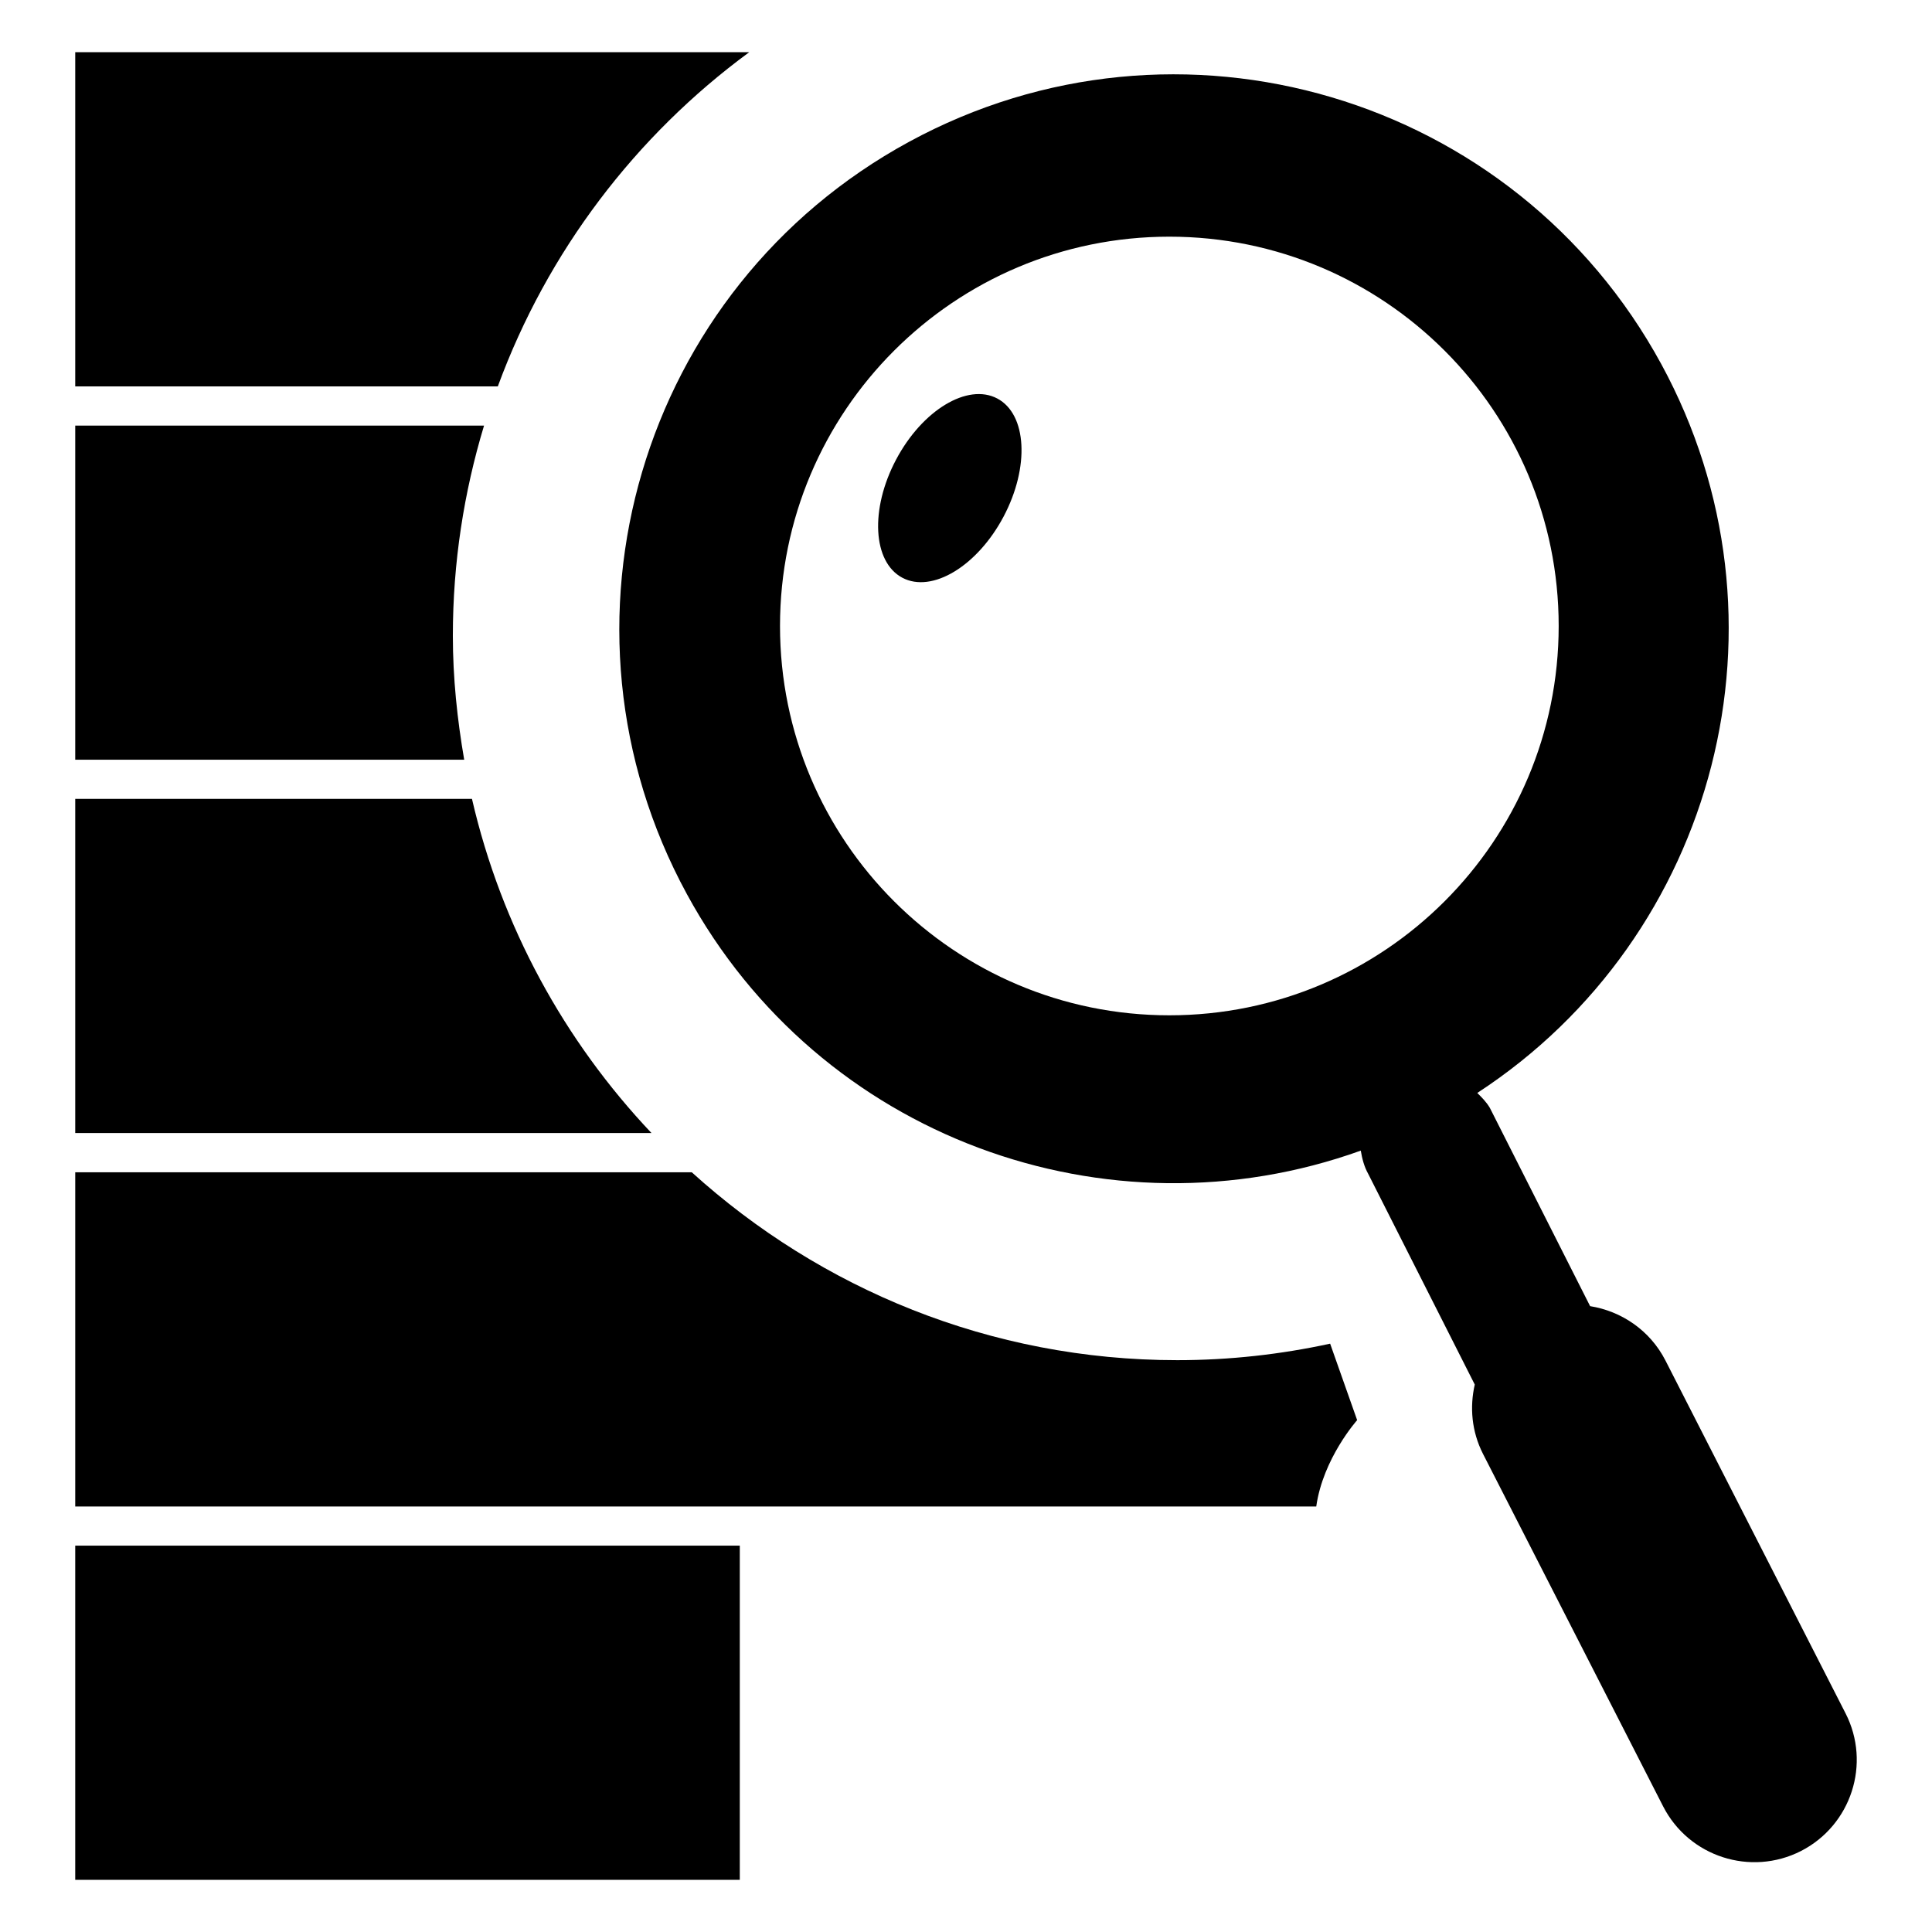 <?xml version="1.0" encoding="utf-8"?>
<!-- Generator: Adobe Illustrator 15.0.0, SVG Export Plug-In  -->
<!DOCTYPE svg PUBLIC "-//W3C//DTD SVG 1.1//EN" "http://www.w3.org/Graphics/SVG/1.1/DTD/svg11.dtd">
<svg version="1.1"
	 xmlns="http://www.w3.org/2000/svg" x="0px" y="0px" width="48px" height="48px" viewBox="-1.869 -1.297 48 48">
<defs>
</defs>
<rect y="37.104" width="16.511" height="8.303"/>
<path d="M16.745,0H0v8.303h10.499C11.729,4.954,13.919,2.077,16.745,0z"/>
<path d="M43.982,41.268l-4.474-8.765c-0.386-0.752-1.096-1.225-1.871-1.349l-2.491-4.926c-0.086-0.146-0.199-0.258-0.312-0.371
	c5.956-3.885,8.028-11.753,4.571-18.108c-3.64-6.687-12.004-9.159-18.69-5.522c-6.686,3.636-9.157,12.004-5.519,18.689
	c3.292,6.055,10.459,8.633,16.743,6.374c0.033,0.196,0.082,0.394,0.185,0.578l2.647,5.234c-0.128,0.561-0.078,1.165,0.203,1.719
	l4.477,8.761c0.641,1.251,2.174,1.746,3.425,1.109C44.125,44.051,44.623,42.518,43.982,41.268z M27.183,23.928
	c-5.342,0-9.673-4.331-9.673-9.672c0-5.342,4.331-9.673,9.673-9.673c5.343,0,9.673,4.331,9.673,9.673
	C36.855,19.597,32.525,23.928,27.183,23.928z"/>
<ellipse transform="matrix(-0.884 -0.468 0.468 -0.884 35.88 30.578)" cx="21.741" cy="10.829" rx="1.511" ry="2.519"/>
<path d="M9.382,14.497c0-1.816,0.275-3.567,0.775-5.22H0v8.301h9.664C9.491,16.575,9.382,15.549,9.382,14.497z"/>
<path d="M9.857,18.551H0v8.302h14.317C12.155,24.568,10.589,21.723,9.857,18.551z"/>
<path d="M31.849,33.986l-0.671-1.9c-1.225,0.266-2.494,0.41-3.798,0.41c-4.646,0-8.868-1.776-12.062-4.668H0v8.303h30.833
	C31,34.936,31.849,33.986,31.849,33.986z"/>
</svg>

